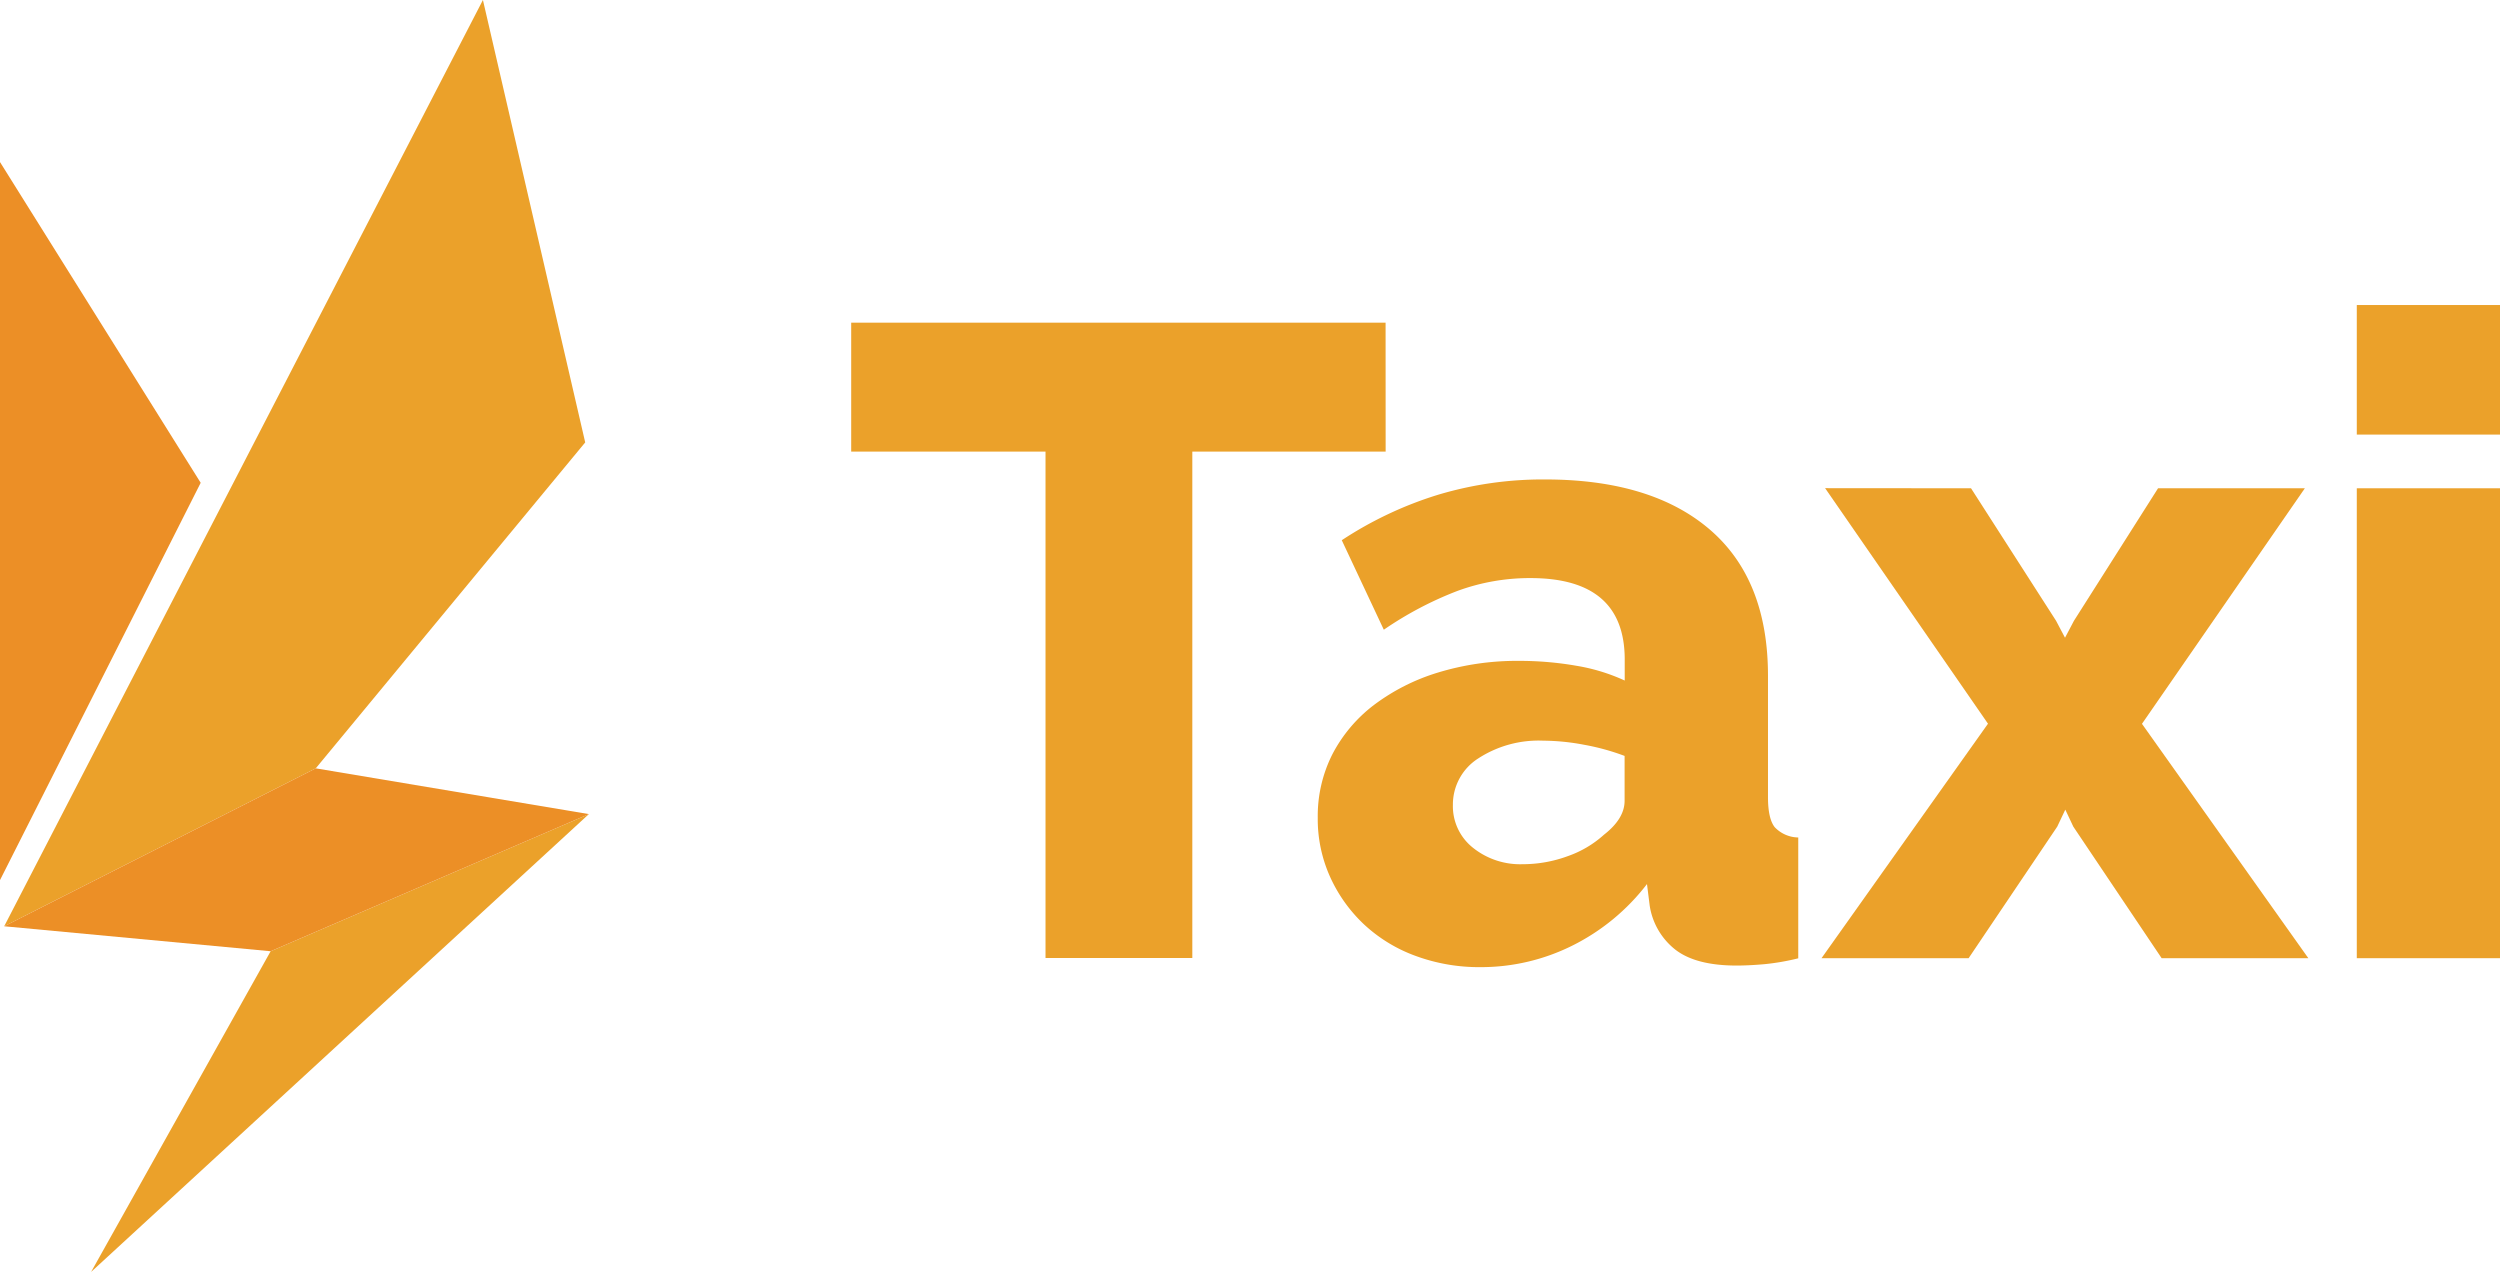 <svg id="Layer_1" data-name="Layer 1" xmlns="http://www.w3.org/2000/svg" viewBox="0 0 424.55 216"><defs><style>.cls-1{fill:#eba12a;}.cls-2{fill:#ec8f26;}</style></defs><path class="cls-1" d="M235.31,76.69H202.48v86H177.55v-86h-33V54.8h90.75Z"/><path class="cls-1" d="M251.42,164.24a31.19,31.19,0,0,1-11-1.9,25.77,25.77,0,0,1-8.74-5.32,25.49,25.49,0,0,1-5.78-8.06,23.9,23.9,0,0,1-2.12-10.1,23.25,23.25,0,0,1,2.5-10.8,25,25,0,0,1,7.07-8.36,35,35,0,0,1,10.79-5.47,45.91,45.91,0,0,1,13.84-2,56.24,56.24,0,0,1,9.72.83,32.13,32.13,0,0,1,8.21,2.51V112q0-13.83-16-13.83a35.64,35.64,0,0,0-12.46,2.2A60.09,60.09,0,0,0,235,106.94l-7.14-15.2A63.85,63.85,0,0,1,244.28,84a62,62,0,0,1,18.08-2.58q18.09,0,28,8.51t9.88,24.93v20.52q0,3.64,1.14,5.09a5.62,5.62,0,0,0,4,1.75v20.52a39.82,39.82,0,0,1-5.78,1c-1.72.15-3.29.23-4.71.23q-6.84,0-10.33-2.66a11.76,11.76,0,0,1-4.41-7.53l-.46-3.65A36.4,36.4,0,0,1,267,160.59,34.73,34.73,0,0,1,251.42,164.24Zm7.14-17.48a22.13,22.13,0,0,0,7.68-1.37,18,18,0,0,0,6.16-3.65q3.5-2.73,3.49-5.77v-7.6a39,39,0,0,0-6.91-1.9,38.21,38.21,0,0,0-6.92-.69,18.79,18.79,0,0,0-11,3,9.28,9.28,0,0,0-4.33,7.91,9,9,0,0,0,3.34,7.22A12.8,12.8,0,0,0,258.56,146.76Z"/><path class="cls-1" d="M334.72,82.92l14.44,22.5,1.52,2.88,1.52-2.88,14.28-22.5h24.93l-27.66,40L392,162.72H367.09l-15-22.34-1.36-2.89-1.37,2.89-15.05,22.34H309.33L337.6,122.9l-27.66-40Z"/><path class="cls-1" d="M400.23,73.8v-22h24.32v22Zm0,88.92V82.92h24.32v79.8Z"/><polygon class="cls-2" points="0 149.46 34.08 81.99 0 27.52 0 149.46"/><polygon class="cls-1" points="15.47 216 100 138.25 45.96 161.54 15.47 216"/><polygon class="cls-1" points="82.01 0 0.71 157.3 53.62 130.48 99.38 75.13 82.01 0"/><polygon class="cls-2" points="53.62 130.48 0.71 157.3 45.96 161.54 100 138.25 53.62 130.48"/></svg>